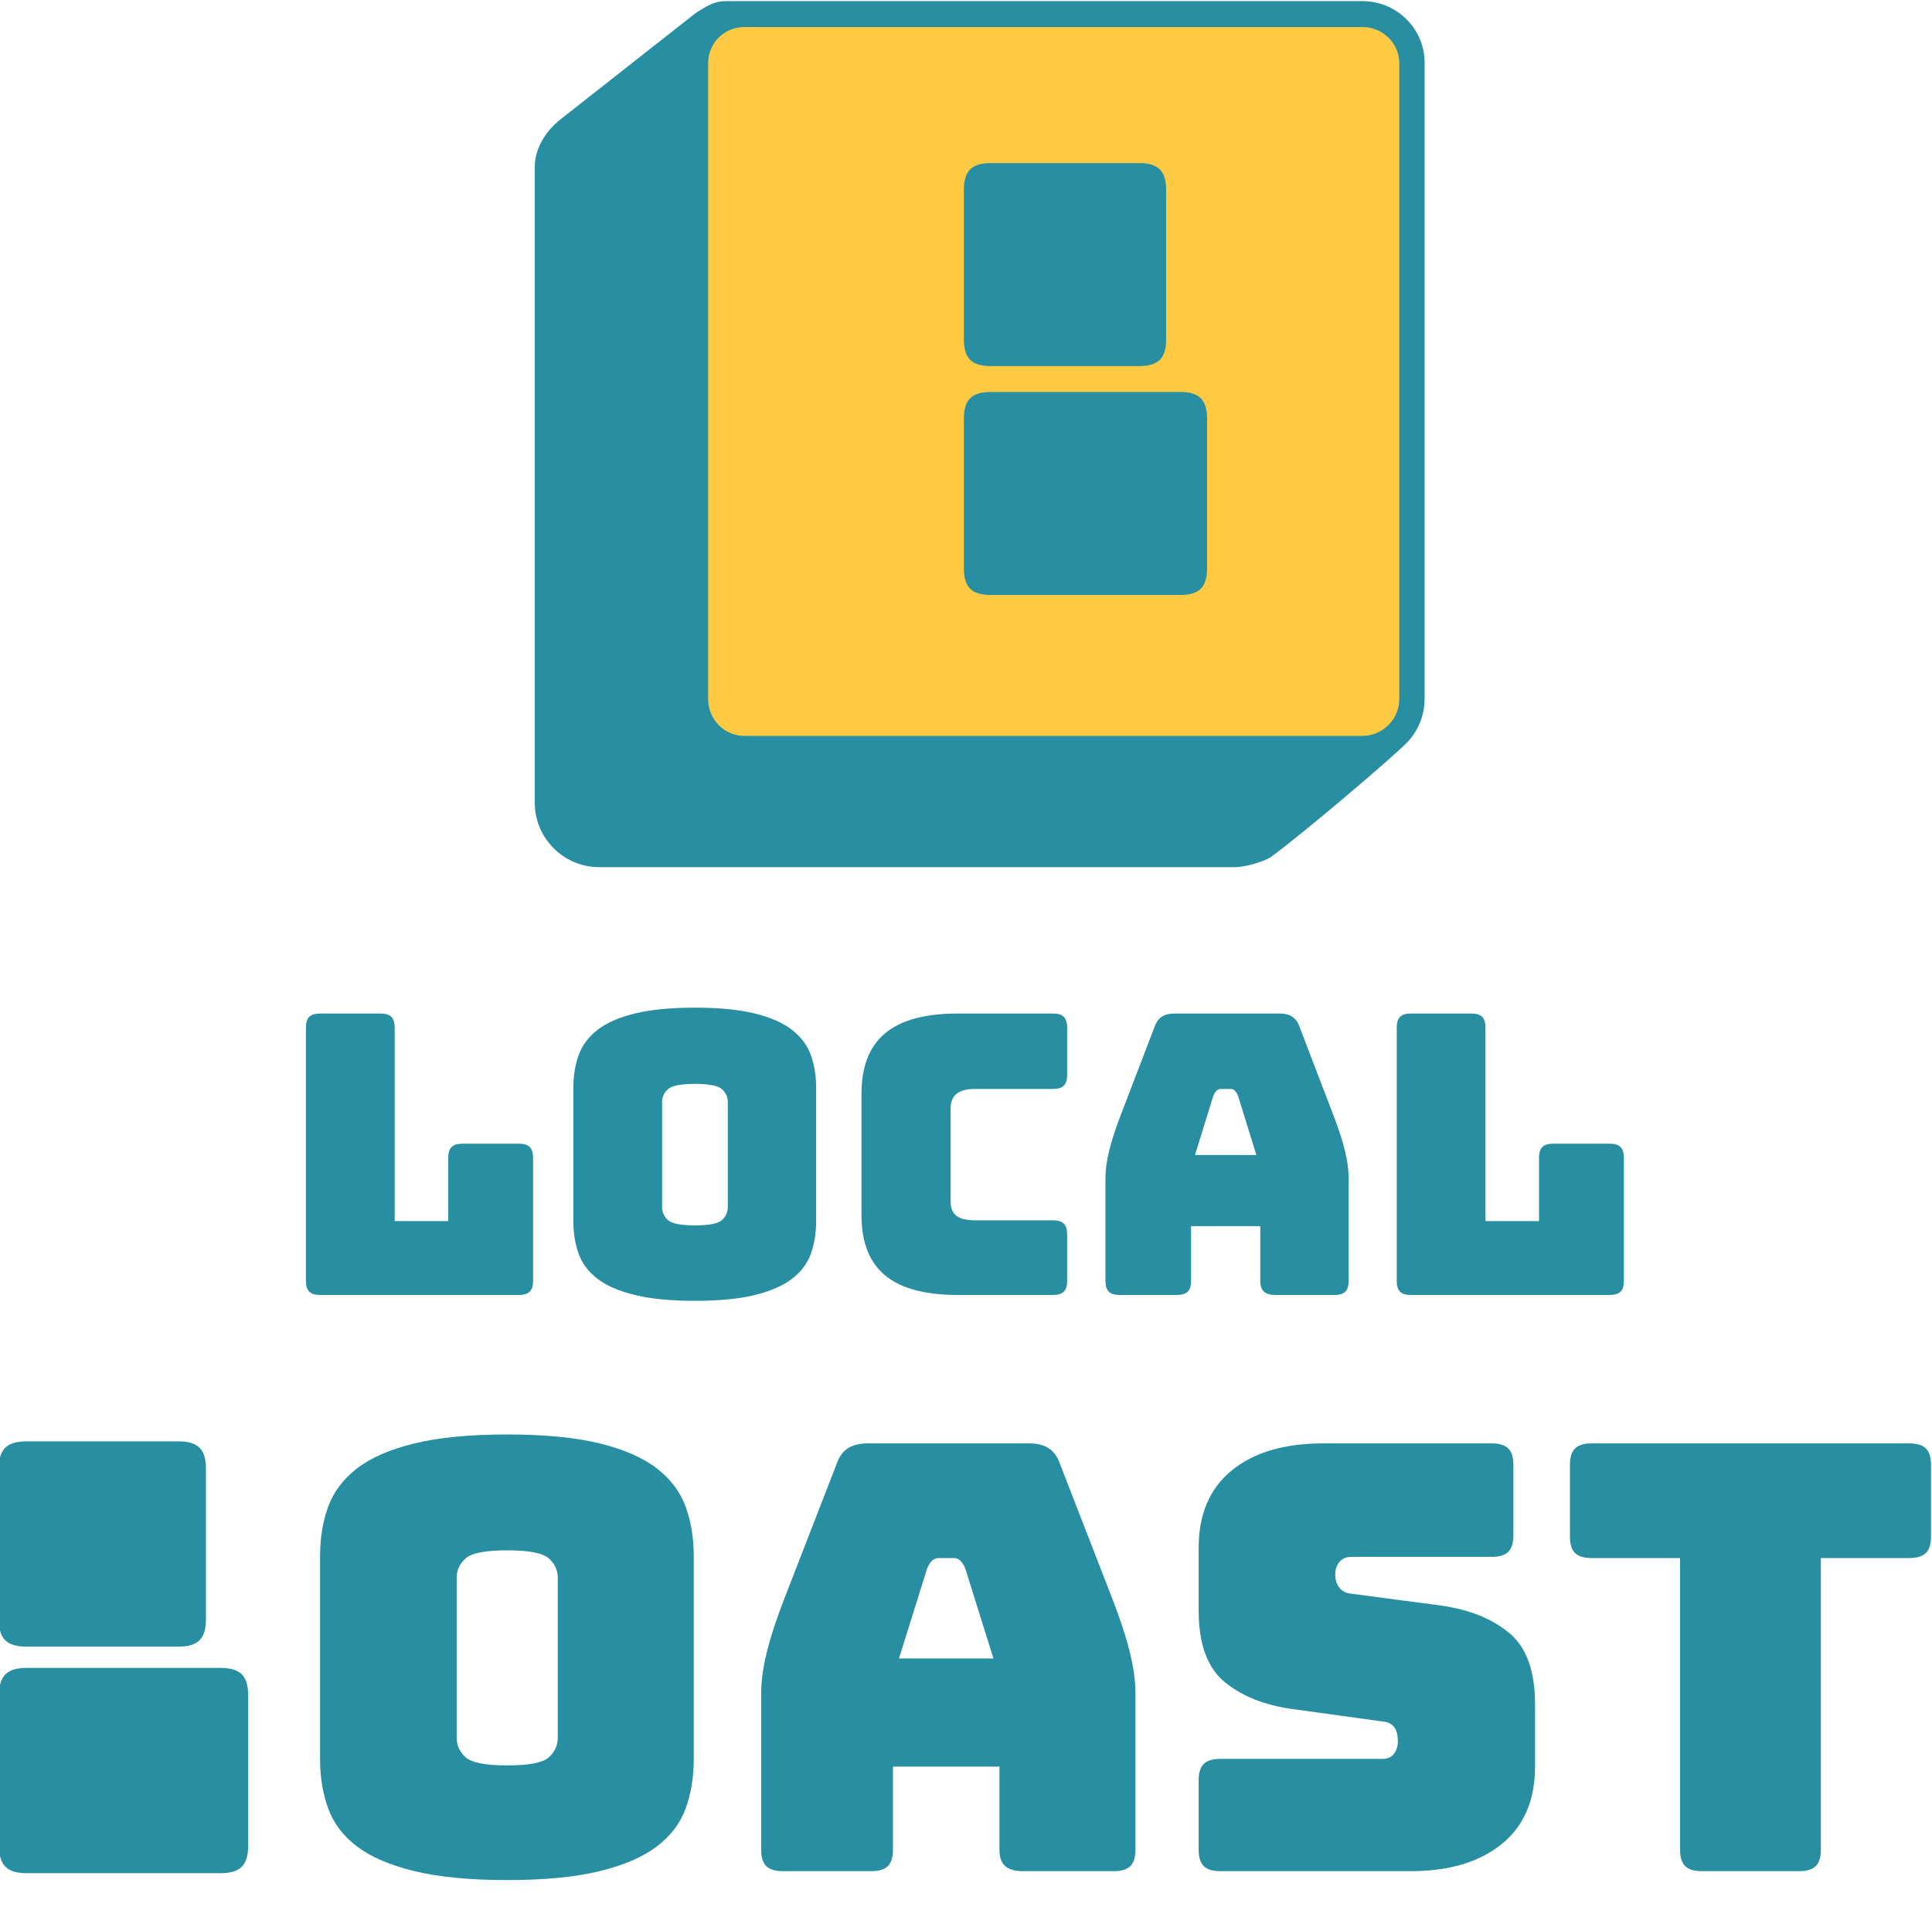 <?xml version="1.0" encoding="UTF-8" standalone="no"?>
<!DOCTYPE svg PUBLIC "-//W3C//DTD SVG 1.1//EN" "http://www.w3.org/Graphics/SVG/1.1/DTD/svg11.dtd">
<!-- Created with Vectornator (http://vectornator.io/) -->
<svg background-color="transparent" height="100%" stroke-miterlimit="10" style="fill-rule:nonzero;clip-rule:evenodd;stroke-linecap:round;stroke-linejoin:round;" version="1.1" viewBox="100 111 881 879" width="100%" xml:space="preserve" xmlns="http://www.w3.org/2000/svg" xmlns:vectornator="http://vectornator.io" xmlns:xlink="http://www.w3.org/1999/xlink">
<defs/>
<clipPath id="ArtboardFrame">
<rect height="1080" width="1080" x="0" y="0"/>
</clipPath>
<g clip-path="url(#ArtboardFrame)" id="Layer-1">
<path d="M0 0L1081.74 0L1081.74 1080L0 1080L0 0Z" fill-rule="nonzero" opacity="0" stroke="none" />
<g opacity="1">
<path d="M336.668 701.621L245.922 701.621C243.664 701.621 242.03 701.116 241.02 700.106C240.009 699.095 239.504 697.461 239.504 695.203L239.504 579.676C239.504 577.417 240.009 575.783 241.02 574.773C242.03 573.763 243.664 573.257 245.922 573.257L273.556 573.257C275.815 573.257 277.449 573.763 278.459 574.773C279.469 575.783 279.974 577.417 279.974 579.676L279.974 667.926L304.399 667.926L304.399 639.044C304.399 636.786 304.904 635.151 305.915 634.141C306.925 633.131 308.559 632.626 310.817 632.626L336.668 632.626C338.927 632.626 340.561 633.131 341.571 634.141C342.581 635.151 343.087 636.786 343.087 639.044L343.087 695.203C343.087 697.461 342.581 699.095 341.571 700.106C340.561 701.116 338.927 701.621 336.668 701.621Z" fill="#278fa1" fill-rule="nonzero" opacity="1" stroke="none"/>
<path d="M472.163 667.926C472.163 673.393 471.361 678.355 469.757 682.812C468.152 687.269 465.299 691.073 461.199 694.222C457.098 697.372 451.453 699.838 444.262 701.621C437.071 703.404 427.949 704.295 416.896 704.295C405.842 704.295 396.69 703.404 389.44 701.621C382.19 699.838 376.515 697.372 372.414 694.222C368.314 691.073 365.461 687.269 363.857 682.812C362.252 678.355 361.45 673.393 361.45 667.926L361.45 607.131C361.45 601.664 362.252 596.702 363.857 592.245C365.461 587.787 368.314 583.954 372.414 580.745C376.515 577.536 382.19 575.04 389.44 573.257C396.69 571.475 405.842 570.583 416.896 570.583C427.949 570.583 437.071 571.475 444.262 573.257C451.453 575.04 457.098 577.536 461.199 580.745C465.299 583.954 468.152 587.787 469.757 592.245C471.361 596.702 472.163 601.664 472.163 607.131L472.163 667.926ZM401.92 661.507C401.92 663.885 402.811 665.875 404.594 667.48C406.377 669.084 410.477 669.887 416.896 669.887C423.314 669.887 427.414 669.084 429.197 667.48C430.98 665.875 431.871 663.885 431.871 661.507L431.871 613.549C431.871 611.291 430.98 609.36 429.197 607.755C427.414 606.151 423.314 605.348 416.896 605.348C410.477 605.348 406.377 606.151 404.594 607.755C402.811 609.36 401.92 611.291 401.92 613.549L401.92 661.507Z" fill="#278fa1" fill-rule="nonzero" opacity="1" stroke="none"/>
<path d="M580.203 701.621L536.702 701.621C521.845 701.621 510.821 698.65 503.63 692.707C496.44 686.764 492.844 677.612 492.844 665.251L492.844 609.805C492.844 597.444 496.44 588.263 503.63 582.261C510.821 576.259 521.845 573.257 536.702 573.257L580.203 573.257C582.461 573.257 584.095 573.763 585.106 574.773C586.116 575.783 586.621 577.417 586.621 579.676L586.621 601.248C586.621 603.506 586.116 605.14 585.106 606.151C584.095 607.161 582.461 607.666 580.203 607.666L544.368 607.666C540.683 607.666 537.95 608.409 536.167 609.895C534.384 611.38 533.493 613.609 533.493 616.58L533.493 659.011C533.493 661.983 534.384 664.152 536.167 665.519C537.95 666.886 540.683 667.569 544.368 667.569L580.203 667.569C582.461 667.569 584.095 668.074 585.106 669.084C586.116 670.095 586.621 671.729 586.621 673.987L586.621 695.203C586.621 697.461 586.116 699.095 585.106 700.106C584.095 701.116 582.461 701.621 580.203 701.621Z" fill="#278fa1" fill-rule="nonzero" opacity="1" stroke="none"/>
<path d="M653.299 610.697L644.919 637.796L672.91 637.796L664.531 610.697C664.055 609.627 663.55 608.855 663.015 608.379C662.48 607.904 661.856 607.666 661.143 607.666L656.686 607.666C655.973 607.666 655.349 607.904 654.814 608.379C654.279 608.855 653.774 609.627 653.299 610.697ZM643.137 695.203C643.137 697.461 642.632 699.095 641.621 700.106C640.611 701.116 638.977 701.621 636.718 701.621L610.511 701.621C608.253 701.621 606.618 701.116 605.608 700.106C604.598 699.095 604.093 697.461 604.093 695.203L604.093 648.136C604.093 644.571 604.657 640.47 605.786 635.835C606.916 631.199 608.669 625.791 611.046 619.611L626.556 579.141C627.269 577.12 628.369 575.635 629.855 574.684C631.34 573.733 633.272 573.257 635.649 573.257L683.607 573.257C685.865 573.257 687.737 573.733 689.223 574.684C690.708 575.635 691.808 577.12 692.521 579.141L708.032 619.611C710.409 625.791 712.162 631.199 713.291 635.835C714.42 640.47 714.985 644.571 714.985 648.136L714.985 695.203C714.985 697.461 714.479 699.095 713.469 700.106C712.459 701.116 710.825 701.621 708.566 701.621L681.646 701.621C679.269 701.621 677.516 701.116 676.386 700.106C675.257 699.095 674.693 697.461 674.693 695.203L674.693 670.243L643.137 670.243L643.137 695.203Z" fill="#278fa1" fill-rule="nonzero" opacity="1" stroke="none"/>
<path d="M834.078 701.621L743.332 701.621C741.073 701.621 739.439 701.116 738.429 700.106C737.419 699.095 736.913 697.461 736.913 695.203L736.913 579.676C736.913 577.417 737.419 575.783 738.429 574.773C739.439 573.763 741.073 573.257 743.332 573.257L770.965 573.257C773.224 573.257 774.858 573.763 775.868 574.773C776.879 575.783 777.384 577.417 777.384 579.676L777.384 667.926L801.808 667.926L801.808 639.044C801.808 636.786 802.314 635.151 803.324 634.141C804.334 633.131 805.968 632.626 808.227 632.626L834.078 632.626C836.336 632.626 837.97 633.131 838.98 634.141C839.991 635.151 840.496 636.786 840.496 639.044L840.496 695.203C840.496 697.461 839.991 699.095 838.98 700.106C837.97 701.116 836.336 701.621 834.078 701.621Z" fill="#278fa1" fill-rule="nonzero" opacity="1" stroke="none"/>
</g>
<g opacity="1">
<path d="M200.738 965.333L111.981 965.333C107.614 965.333 104.454 964.369 102.501 962.44C100.548 960.511 99.571 957.39 99.571 953.079L99.571 883.976C99.571 879.665 100.548 876.544 102.501 874.615C104.454 872.686 107.614 871.722 111.981 871.722L200.738 871.722C205.105 871.722 208.264 872.686 210.218 874.615C212.171 876.544 213.148 879.665 213.148 883.976L213.148 953.079C213.148 957.39 212.171 960.511 210.218 962.44C208.264 964.369 205.105 965.333 200.738 965.333ZM181.497 862.012L111.865 862.012C107.498 862.012 104.338 861.047 102.385 859.118C100.432 857.189 99.455 854.069 99.455 849.757L99.455 780.655C99.455 776.343 100.432 773.223 102.385 771.294C104.338 769.365 107.498 768.4 111.865 768.4L181.497 768.4C185.864 768.4 189.024 769.365 190.977 771.294C192.93 773.223 193.907 776.343 193.907 780.655L193.907 849.757C193.907 854.069 192.93 857.189 190.977 859.118C189.024 861.047 185.864 862.012 181.497 862.012Z" fill="#278fa1" fill-rule="nonzero" opacity="1" stroke="none"/>
<path d="M416.361 913.204C416.361 921.514 415.126 929.056 412.656 935.83C410.187 942.605 405.796 948.386 399.485 953.173C393.173 957.96 384.484 961.709 373.416 964.419C362.348 967.128 348.308 968.483 331.294 968.483C314.281 968.483 300.195 967.128 289.035 964.419C277.876 961.709 269.141 957.96 262.829 953.173C256.518 948.386 252.127 942.605 249.658 935.83C247.188 929.056 245.953 921.514 245.953 913.204L245.953 820.801C245.953 812.491 247.188 804.948 249.658 798.174C252.127 791.4 256.518 785.574 262.829 780.696C269.141 775.818 277.876 772.025 289.035 769.315C300.195 766.605 314.281 765.25 331.294 765.25C348.308 765.25 362.348 766.605 373.416 769.315C384.484 772.025 393.173 775.818 399.485 780.696C405.796 785.574 410.187 791.4 412.656 798.174C415.126 804.948 416.361 812.491 416.361 820.801L416.361 913.204ZM308.244 903.449C308.244 907.062 309.616 910.088 312.36 912.526C315.104 914.965 321.415 916.185 331.294 916.185C341.173 916.185 347.484 914.965 350.228 912.526C352.972 910.088 354.345 907.062 354.345 903.449L354.345 830.556C354.345 827.123 352.972 824.188 350.228 821.749C347.484 819.31 341.173 818.091 331.294 818.091C321.415 818.091 315.104 819.31 312.36 821.749C309.616 824.188 308.244 827.123 308.244 830.556L308.244 903.449Z" fill="#278fa1" fill-rule="nonzero" opacity="1" stroke="none"/>
<path d="M522.831 826.22L509.934 867.409L553.016 867.409L540.119 826.22C539.387 824.594 538.61 823.42 537.787 822.698C536.963 821.975 536.003 821.614 534.905 821.614L528.045 821.614C526.948 821.614 525.987 821.975 525.164 822.698C524.341 823.42 523.563 824.594 522.831 826.22ZM507.19 954.663C507.19 958.096 506.413 960.58 504.858 962.115C503.303 963.651 500.787 964.419 497.311 964.419L456.973 964.419C453.498 964.419 450.982 963.651 449.427 962.115C447.872 960.58 447.095 958.096 447.095 954.663L447.095 883.125C447.095 877.706 447.964 871.473 449.702 864.428C451.439 857.383 454.138 849.163 457.797 839.769L481.67 778.257C482.768 775.186 484.46 772.928 486.747 771.483C489.033 770.038 492.006 769.315 495.665 769.315L569.481 769.315C572.957 769.315 575.838 770.038 578.125 771.483C580.412 772.928 582.104 775.186 583.201 778.257L607.075 839.769C610.734 849.163 613.432 857.383 615.17 864.428C616.908 871.473 617.777 877.706 617.777 883.125L617.777 954.663C617.777 958.096 616.999 960.58 615.444 962.115C613.889 963.651 611.374 964.419 607.898 964.419L566.462 964.419C562.804 964.419 560.105 963.651 558.367 962.115C556.629 960.58 555.76 958.096 555.76 954.663L555.76 916.727L507.19 916.727L507.19 954.663Z" fill="#278fa1" fill-rule="nonzero" opacity="1" stroke="none"/>
<path d="M743.182 964.419L656.468 964.419C652.993 964.419 650.477 963.651 648.922 962.115C647.367 960.58 646.59 958.096 646.59 954.663L646.59 922.959C646.59 919.527 647.367 917.043 648.922 915.507C650.477 913.972 652.993 913.204 656.468 913.204L730.284 913.204C732.663 913.204 734.446 912.436 735.635 910.901C736.824 909.365 737.419 907.513 737.419 905.346C737.419 902.274 736.824 900.016 735.635 898.571C734.446 897.126 732.663 896.313 730.284 896.132L689.123 890.442C676.317 888.635 666.027 884.48 658.252 877.977C650.477 871.473 646.59 860.634 646.59 845.46L646.59 817.007C646.59 801.652 651.621 789.864 661.682 781.644C671.744 773.425 685.647 769.315 703.392 769.315L780.227 769.315C783.703 769.315 786.218 770.083 787.773 771.618C789.328 773.154 790.105 775.638 790.105 779.07L790.105 811.316C790.105 814.749 789.328 817.233 787.773 818.768C786.218 820.304 783.703 821.072 780.227 821.072L716.29 821.072C713.911 821.072 712.082 821.839 710.801 823.375C709.521 824.91 708.881 826.852 708.881 829.201C708.881 831.549 709.521 833.537 710.801 835.162C712.082 836.788 713.911 837.692 716.29 837.872L757.176 843.292C769.982 845.098 780.318 849.253 788.185 855.757C796.051 862.26 799.984 873.099 799.984 888.274L799.984 916.727C799.984 932.082 794.908 943.869 784.755 952.089C774.601 960.309 760.744 964.419 743.182 964.419Z" fill="#278fa1" fill-rule="nonzero" opacity="1" stroke="none"/>
<path d="M920.45 964.419L875.995 964.419C872.52 964.419 870.004 963.651 868.449 962.115C866.894 960.58 866.117 958.096 866.117 954.663L866.117 821.614L825.779 821.614C822.303 821.614 819.787 820.846 818.232 819.31C816.677 817.775 815.9 815.291 815.9 811.858L815.9 779.07C815.9 775.638 816.677 773.154 818.232 771.618C819.787 770.083 822.303 769.315 825.779 769.315L970.666 769.315C974.142 769.315 976.658 770.083 978.213 771.618C979.768 773.154 980.545 775.638 980.545 779.07L980.545 811.858C980.545 815.291 979.768 817.775 978.213 819.31C976.658 820.846 974.142 821.614 970.666 821.614L930.328 821.614L930.328 954.663C930.328 958.096 929.551 960.58 927.996 962.115C926.441 963.651 923.925 964.419 920.45 964.419Z" fill="#278fa1" fill-rule="nonzero" opacity="1" stroke="none"/>
</g>
<g opacity="1">
<path fill="#ffca43" d="M420 122L420 450L739 450L739 122Z" fill-rule="nonzero" opacity="1" stroke="none" />
<path d="M431.057 111.517C426.759 111.517 423.793 112.815 418.713 115.981C418.542 116.088 417.745 116.661 417.138 117.032L355.682 165.356C354.093 166.682 351.747 168.604 349.641 171.397C345.994 176.233 343.863 181.508 343.863 186.892C343.863 190.647 343.863 473.346 343.863 477.101C343.863 493.326 357.053 506.516 373.278 506.516L663.224 506.516C667.471 506.516 676.648 504.05 680.033 501.526C696.49 489.257 734.025 457.23 741.226 450.05C746.503 444.773 749.63 437.418 749.63 429.827L749.63 139.618C749.63 124.038 736.92 111.517 721.266 111.517C712.196 111.517 440.127 111.517 431.057 111.517ZM439.461 123.335L721.266 123.335C730.507 123.335 738.074 130.641 738.074 139.881L738.074 429.827C738.074 439.068 730.507 446.636 721.266 446.636L439.461 446.636C430.221 446.636 422.917 439.068 422.916 429.827L422.916 139.881C422.916 130.64 430.22 123.335 439.461 123.335Z" fill="#278fa1" fill-rule="nonzero" opacity="1" stroke="none" />
<path d="M638.318 382.359L551.642 382.359C547.378 382.359 544.292 381.405 542.385 379.497C540.477 377.59 539.523 374.504 539.523 370.24L539.523 301.903C539.523 297.639 540.477 294.554 542.385 292.646C544.292 290.738 547.378 289.785 551.642 289.785L638.318 289.785C642.582 289.785 645.668 290.738 647.576 292.646C649.483 294.554 650.437 297.639 650.437 301.903L650.437 370.24C650.437 374.504 649.483 377.59 647.576 379.497C645.668 381.405 642.582 382.359 638.318 382.359ZM619.642 277.972L551.642 277.972C547.378 277.972 544.292 277.018 542.385 275.11C540.477 273.203 539.523 270.117 539.523 265.853L539.523 197.516C539.523 193.252 540.477 190.167 542.385 188.259C544.292 186.351 547.378 185.398 551.642 185.398L619.642 185.398C623.906 185.398 626.992 186.351 628.899 188.259C630.807 190.167 631.761 193.252 631.761 197.516L631.761 265.853C631.761 270.117 630.807 273.203 628.899 275.11C626.992 277.018 623.906 277.972 619.642 277.972Z" fill="#278fa1" fill-rule="nonzero" opacity="1" stroke="none" />
</g>
</g>
</svg>

